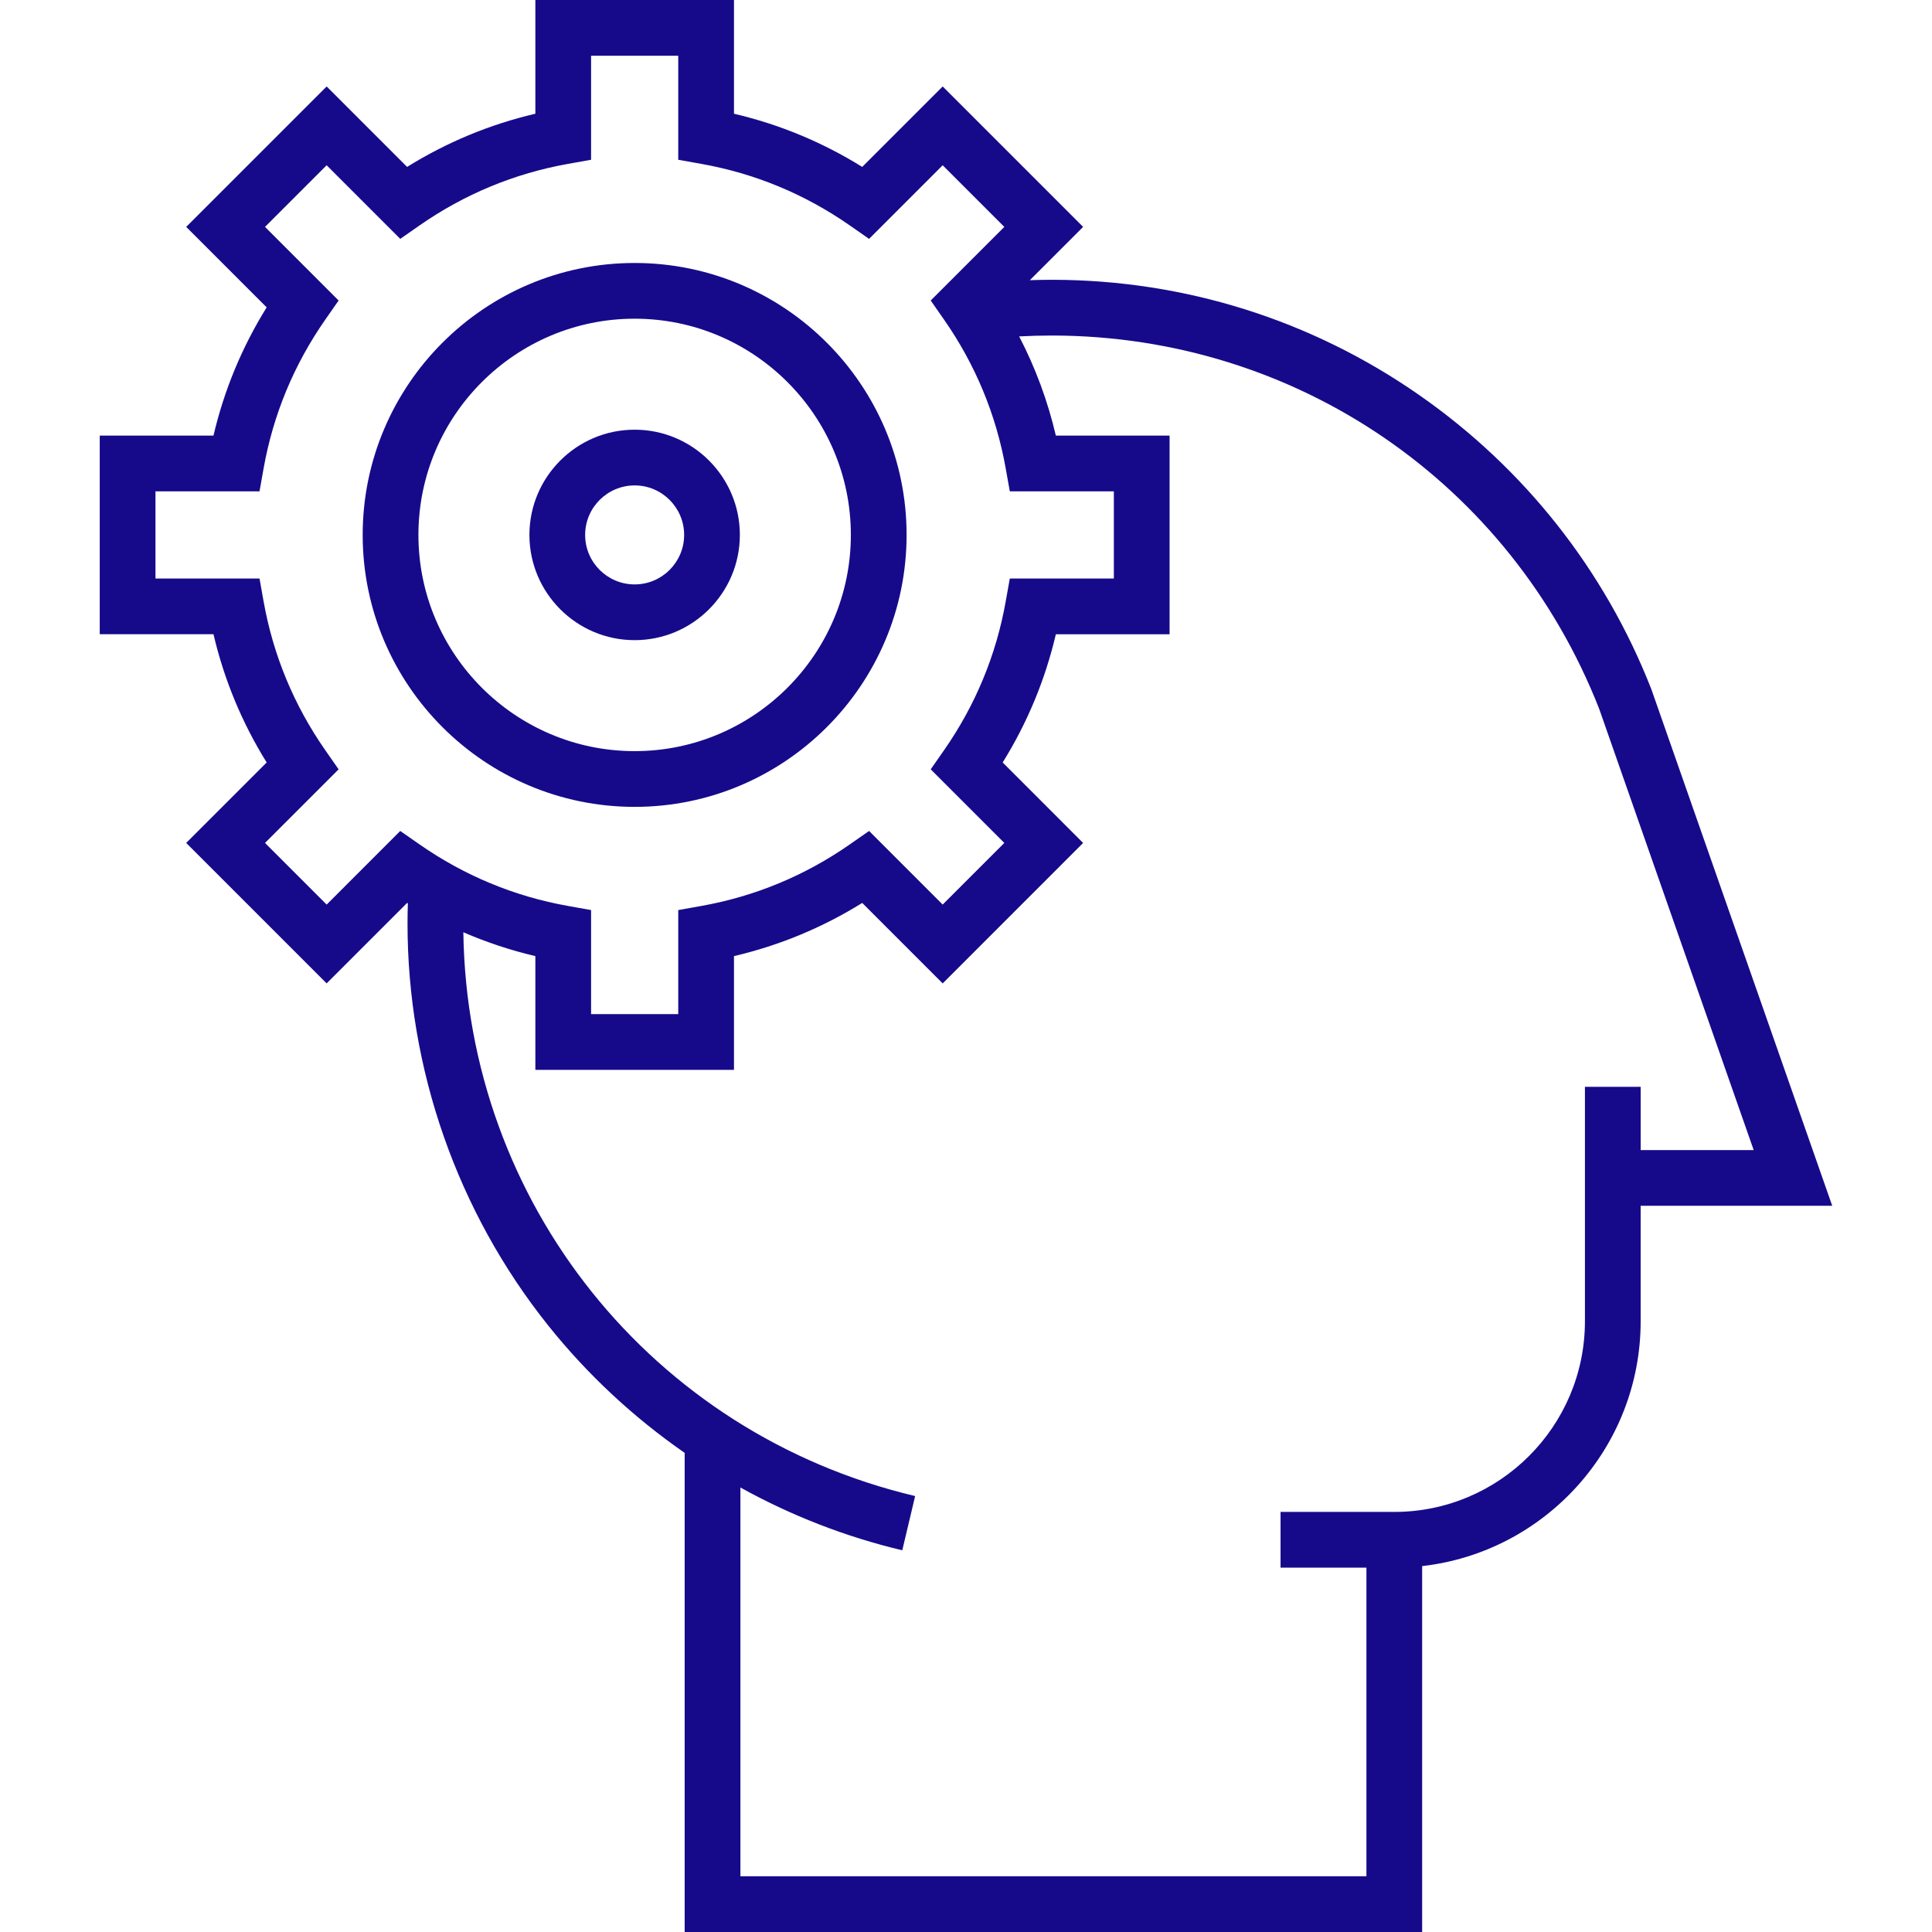 <svg width="120" height="120" viewBox="0 0 120 120" fill="none" xmlns="http://www.w3.org/2000/svg">
<path d="M102.583 42.85L102.561 42.791C99.666 35.401 94.68 29.087 88.142 24.532C81.45 19.871 73.588 17.397 65.406 17.378C65.372 17.378 65.34 17.378 65.307 17.378C64.859 17.378 64.412 17.388 63.966 17.402L67.275 14.093L58.552 5.37L53.554 10.367C51.082 8.832 48.413 7.725 45.589 7.064V0H33.252V7.064C30.427 7.725 27.758 8.832 25.286 10.367L20.289 5.37L11.565 14.093L16.563 19.091C15.028 21.563 13.921 24.232 13.26 27.056H6.195V39.393H13.26C13.921 42.218 15.028 44.887 16.563 47.359L11.565 52.356L20.288 61.08L25.286 56.082C25.302 56.092 25.318 56.1 25.333 56.11C25.321 56.513 25.312 56.917 25.312 57.323C25.301 66.387 28.405 75.269 34.054 82.334C36.488 85.378 39.352 88.039 42.526 90.24V120H88.332L88.332 97.273C95.958 96.41 101.904 89.92 101.904 82.067V74.894H113.803L102.583 42.85ZM24.86 51.613L20.289 56.185L16.46 52.356L21.032 47.785L20.203 46.596C18.256 43.803 16.968 40.695 16.373 37.359L16.119 35.932H9.657V30.518H16.119L16.373 29.091C16.968 25.754 18.256 22.647 20.203 19.854L21.032 18.665L16.46 14.093L20.288 10.265L24.86 14.837L26.049 14.008C28.842 12.061 31.95 10.772 35.285 10.178L36.713 9.923V3.461H42.127V9.924L43.554 10.178C46.89 10.772 49.998 12.061 52.791 14.008L53.98 14.837L58.551 10.265L62.38 14.093L57.808 18.665L58.637 19.854C60.584 22.647 61.872 25.755 62.466 29.091L62.721 30.518H69.183V35.932H62.721L62.466 37.359C61.873 40.695 60.584 43.803 58.637 46.596L57.808 47.784L62.38 52.356L58.551 56.184L53.98 51.612L52.791 52.441C49.998 54.389 46.89 55.677 43.554 56.271L42.127 56.526V62.988H36.713V56.526L35.285 56.271C31.949 55.677 28.842 54.389 26.049 52.441L24.86 51.613ZM101.905 71.432V67.504H98.443V82.066C98.443 88.596 93.131 93.908 86.601 93.908H79.537V97.37H84.871V116.539H45.988V92.392C49.14 94.136 52.523 95.456 56.042 96.291L56.841 92.923C40.482 89.042 29.016 74.69 28.779 57.905C30.22 58.527 31.712 59.025 33.252 59.386V66.45H45.589V59.386C48.413 58.724 51.082 57.618 53.554 56.083L58.552 61.081L67.275 52.357L62.278 47.359C63.813 44.888 64.92 42.218 65.581 39.394H72.645V27.057H65.581C65.078 24.906 64.314 22.847 63.302 20.895C63.967 20.86 64.635 20.84 65.307 20.84C65.337 20.84 65.368 20.84 65.397 20.84C80.495 20.876 93.81 29.975 99.327 44.025L108.924 71.432H101.905V71.432Z" fill="#160A8B"/>
<path d="M39.419 16.334C30.105 16.334 22.527 23.911 22.527 33.225C22.527 42.538 30.105 50.116 39.419 50.116C48.732 50.116 56.31 42.538 56.31 33.225C56.31 23.911 48.733 16.334 39.419 16.334ZM39.419 46.654C32.013 46.654 25.989 40.63 25.989 33.225C25.989 25.819 32.013 19.795 39.419 19.795C46.824 19.795 52.848 25.819 52.848 33.225C52.848 40.63 46.824 46.654 39.419 46.654Z" fill="#160A8B"/>
<path d="M39.419 26.689C35.815 26.689 32.883 29.621 32.883 33.225C32.883 36.829 35.815 39.761 39.419 39.761C43.022 39.761 45.954 36.828 45.954 33.225C45.955 29.621 43.023 26.689 39.419 26.689ZM39.419 36.299C37.723 36.299 36.344 34.92 36.344 33.225C36.344 31.529 37.724 30.15 39.419 30.15C41.114 30.15 42.493 31.529 42.493 33.225C42.493 34.92 41.114 36.299 39.419 36.299Z" fill="#160A8B"/>
</svg>
